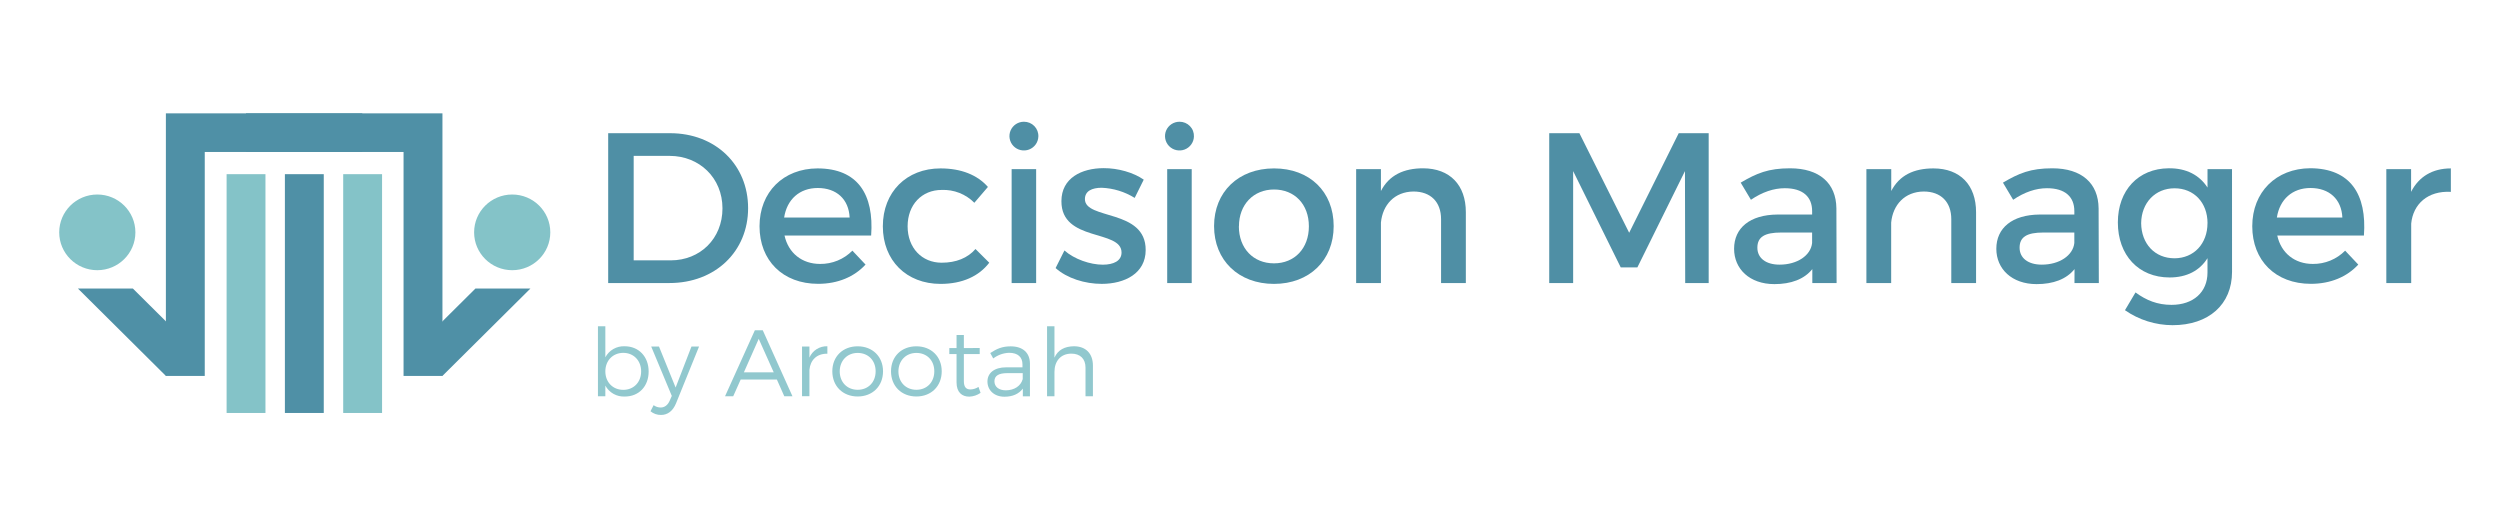 <svg width="190" height="40" viewBox="0 0 190 40" fill="none" xmlns="http://www.w3.org/2000/svg">
<path d="M50.928 10.123C54.366 10.123 56.856 12.515 56.856 15.818C56.856 19.121 54.351 21.511 50.878 21.511H46.222V10.123H50.928ZM48.16 19.787H50.978C53.203 19.787 54.908 18.143 54.908 15.834C54.908 13.524 53.155 11.847 50.895 11.847H48.16V19.787Z" fill="#4F8FA5"/>
<path d="M66.207 17.9H59.623C59.919 19.234 60.951 20.059 62.326 20.059C62.783 20.064 63.236 19.977 63.657 19.804C64.08 19.631 64.462 19.374 64.781 19.05L65.781 20.108C64.929 21.033 63.684 21.571 62.178 21.571C59.493 21.571 57.724 19.798 57.724 17.195C57.724 14.592 59.541 12.808 62.129 12.799C65.193 12.799 66.435 14.776 66.207 17.9ZM64.572 16.534C64.507 15.135 63.572 14.288 62.149 14.288C60.772 14.288 59.807 15.15 59.594 16.534H64.572Z" fill="#4F8FA5"/>
<path d="M75.082 14.207L74.05 15.411C73.728 15.085 73.34 14.829 72.912 14.661C72.485 14.493 72.026 14.416 71.566 14.435C70.059 14.435 68.979 15.557 68.979 17.2C68.979 18.842 70.065 19.966 71.566 19.966C72.664 19.966 73.547 19.608 74.137 18.925L75.184 19.966C74.399 20.99 73.139 21.576 71.484 21.576C68.897 21.576 67.096 19.803 67.096 17.2C67.096 14.597 68.892 12.799 71.479 12.799C73.052 12.799 74.28 13.295 75.082 14.207Z" fill="#4F8FA5"/>
<path d="M78.915 10.384C78.907 10.598 78.835 10.805 78.71 10.979C78.584 11.154 78.41 11.287 78.209 11.364C78.007 11.44 77.787 11.456 77.577 11.409C77.366 11.363 77.174 11.256 77.025 11.101C76.875 10.947 76.775 10.752 76.736 10.542C76.696 10.331 76.721 10.113 76.805 9.916C76.89 9.719 77.031 9.551 77.21 9.433C77.39 9.315 77.601 9.252 77.817 9.252C77.965 9.251 78.112 9.279 78.249 9.336C78.385 9.393 78.509 9.477 78.612 9.583C78.715 9.689 78.794 9.814 78.847 9.952C78.898 10.09 78.922 10.237 78.915 10.384ZM76.884 21.511V12.856H78.747V21.511H76.884Z" fill="#4F8FA5"/>
<path d="M86.924 13.653L86.236 15.041C85.482 14.572 84.618 14.306 83.729 14.27C82.994 14.27 82.454 14.515 82.454 15.133C82.454 16.726 87.087 15.864 87.071 19.004C87.071 20.777 85.482 21.574 83.729 21.574C82.454 21.574 81.091 21.152 80.226 20.372L80.897 19.036C81.651 19.704 82.862 20.116 83.812 20.116C84.614 20.116 85.237 19.838 85.237 19.19C85.237 17.417 80.651 18.409 80.668 15.286C80.668 13.528 82.207 12.78 83.877 12.78C84.973 12.776 86.135 13.107 86.924 13.653Z" fill="#4F8FA5"/>
<path d="M90.738 10.384C90.73 10.598 90.659 10.805 90.533 10.979C90.408 11.154 90.233 11.287 90.032 11.364C89.83 11.44 89.611 11.456 89.4 11.409C89.19 11.363 88.998 11.256 88.848 11.101C88.698 10.947 88.598 10.752 88.559 10.542C88.52 10.331 88.544 10.113 88.628 9.916C88.713 9.719 88.854 9.551 89.034 9.433C89.214 9.315 89.425 9.252 89.64 9.252C89.788 9.251 89.935 9.279 90.072 9.336C90.209 9.393 90.332 9.477 90.435 9.583C90.538 9.689 90.618 9.814 90.67 9.952C90.722 10.09 90.745 10.237 90.738 10.384ZM88.707 21.511V12.856H90.57V21.511H88.707Z" fill="#4F8FA5"/>
<path d="M101.359 17.184C101.359 19.787 99.509 21.576 96.822 21.576C94.135 21.576 92.269 19.787 92.269 17.184C92.269 14.581 94.127 12.799 96.828 12.799C99.529 12.799 101.359 14.564 101.359 17.184ZM94.154 17.2C94.154 18.876 95.251 20.014 96.822 20.014C98.393 20.014 99.475 18.876 99.475 17.2C99.475 15.524 98.385 14.402 96.828 14.402C95.272 14.402 94.16 15.54 94.16 17.2H94.154Z" fill="#4F8FA5"/>
<path d="M111.404 16.127V21.511H109.521V16.654C109.521 15.352 108.734 14.555 107.424 14.555C105.984 14.571 105.083 15.564 104.951 16.913V21.511H103.067V12.856H104.95V14.517C105.571 13.312 106.685 12.791 108.16 12.791C110.192 12.799 111.404 14.06 111.404 16.127Z" fill="#4F8FA5"/>
<path d="M128.075 21.511L128.057 13.004L124.439 20.324H123.177L119.559 13.004V21.511H117.741V10.123H120.034L123.817 17.689L127.582 10.123H129.86V21.511H128.075Z" fill="#4F8FA5"/>
<path d="M137.736 20.453C137.115 21.224 136.115 21.593 134.853 21.593C132.97 21.593 131.791 20.438 131.791 18.908C131.791 17.331 132.987 16.322 135.083 16.305H137.722V16.045C137.722 14.954 137.017 14.304 135.642 14.304C134.806 14.304 133.934 14.597 133.07 15.183L132.293 13.881C133.506 13.166 134.39 12.791 136.044 12.791C138.288 12.791 139.548 13.931 139.566 15.834L139.581 21.511H137.736V20.453ZM137.72 18.469V17.672H135.361C134.133 17.672 133.56 17.997 133.56 18.826C133.56 19.608 134.198 20.113 135.246 20.113C136.595 20.113 137.621 19.413 137.72 18.469Z" fill="#4F8FA5"/>
<path d="M150.181 16.126V21.511H148.298V16.654C148.298 15.352 147.511 14.555 146.201 14.555C144.761 14.57 143.86 15.564 143.729 16.913V21.511H141.846V12.856H143.735V14.517C144.356 13.312 145.465 12.799 146.939 12.799C148.969 12.799 150.181 14.06 150.181 16.126Z" fill="#4F8FA5"/>
<path d="M157.664 20.453C157.043 21.224 156.044 21.593 154.783 21.593C152.899 21.593 151.721 20.438 151.721 18.908C151.721 17.331 152.916 16.322 155.012 16.305H157.65V16.045C157.65 14.954 156.946 14.304 155.57 14.304C154.735 14.304 153.863 14.597 153 15.183L152.224 13.881C153.436 13.166 154.319 12.791 155.974 12.791C158.217 12.791 159.477 13.931 159.494 15.834L159.511 21.511H157.66L157.664 20.453ZM157.649 18.469V17.672H155.291C154.062 17.672 153.489 17.997 153.489 18.826C153.489 19.608 154.128 20.113 155.176 20.113C156.519 20.113 157.549 19.413 157.649 18.469Z" fill="#4F8FA5"/>
<path d="M169.635 20.663C169.635 23.153 167.85 24.714 165.116 24.714C163.821 24.711 162.558 24.314 161.497 23.576L162.299 22.225C163.119 22.828 163.969 23.169 165.034 23.169C166.687 23.169 167.769 22.21 167.769 20.712V19.622C167.179 20.566 166.197 21.087 164.887 21.087C162.529 21.087 160.957 19.391 160.957 16.905C160.957 14.466 162.509 12.806 164.822 12.79C166.164 12.774 167.162 13.311 167.771 14.254V12.856H169.633L169.635 20.663ZM167.772 16.962C167.772 15.4 166.74 14.31 165.267 14.31C163.794 14.31 162.745 15.417 162.728 16.962C162.745 18.524 163.76 19.63 165.267 19.63C166.737 19.624 167.769 18.518 167.769 16.962H167.772Z" fill="#4F8FA5"/>
<path d="M179.658 17.9H173.072C173.366 19.234 174.397 20.059 175.774 20.059C176.231 20.064 176.684 19.977 177.106 19.804C177.528 19.631 177.91 19.374 178.23 19.05L179.229 20.108C178.377 21.033 177.132 21.571 175.626 21.571C172.94 21.571 171.172 19.798 171.172 17.195C171.172 14.592 172.989 12.803 175.577 12.786C178.642 12.799 179.887 14.776 179.658 17.9ZM178.02 16.534C177.955 15.135 177.02 14.288 175.597 14.288C174.22 14.288 173.255 15.15 173.042 16.534H178.02Z" fill="#4F8FA5"/>
<path d="M183.243 14.581C183.833 13.416 184.881 12.799 186.265 12.799V14.581C184.513 14.484 183.398 15.507 183.251 16.988V21.511H181.36V12.856H183.243V14.581Z" fill="#4F8FA5"/>
<path d="M49.297 28.237C49.297 29.355 48.561 30.137 47.485 30.137C47.185 30.151 46.887 30.081 46.625 29.934C46.363 29.787 46.148 29.569 46.006 29.306V30.116H45.444V24.796H46.006V27.155C46.145 26.892 46.357 26.673 46.616 26.524C46.876 26.376 47.172 26.303 47.471 26.316C48.547 26.316 49.297 27.104 49.297 28.237ZM48.727 28.224C48.727 27.413 48.164 26.817 47.37 26.817C46.577 26.817 46.006 27.406 46.006 28.224C46.006 29.041 46.569 29.628 47.37 29.628C48.171 29.628 48.727 29.041 48.727 28.219V28.224Z" fill="#91C8CE"/>
<path d="M51.378 30.654C51.141 31.234 50.743 31.536 50.239 31.536C49.947 31.542 49.662 31.442 49.438 31.255L49.675 30.793C49.83 30.908 50.017 30.97 50.209 30.971C50.506 30.971 50.751 30.793 50.902 30.441L51.057 30.09L49.492 26.338H50.084L51.347 29.453L52.552 26.335H53.129L51.378 30.654Z" fill="#91C8CE"/>
<path d="M56.291 28.847L55.724 30.116H55.103L57.37 25.098H57.969L60.227 30.116H59.606L59.043 28.847H56.291ZM57.663 25.752L56.536 28.296H58.802L57.663 25.752Z" fill="#91C8CE"/>
<path d="M61.517 27.177C61.63 26.913 61.82 26.689 62.064 26.535C62.307 26.382 62.592 26.305 62.88 26.316V26.882C62.079 26.868 61.583 27.363 61.517 28.108V30.113H60.954V26.338H61.517V27.177Z" fill="#91C8CE"/>
<path d="M67.11 28.219C67.11 29.351 66.309 30.133 65.183 30.133C64.058 30.133 63.256 29.351 63.256 28.219C63.256 27.087 64.058 26.319 65.183 26.319C66.309 26.319 67.11 27.098 67.11 28.219ZM63.819 28.219C63.819 29.052 64.389 29.624 65.183 29.624C65.978 29.624 66.548 29.052 66.548 28.219C66.548 27.386 65.977 26.822 65.183 26.822C64.39 26.822 63.819 27.406 63.819 28.23V28.219Z" fill="#91C8CE"/>
<path d="M71.571 28.219C71.571 29.351 70.77 30.133 69.645 30.133C68.519 30.133 67.717 29.351 67.717 28.219C67.717 27.087 68.518 26.319 69.645 26.319C70.772 26.319 71.571 27.098 71.571 28.219ZM68.28 28.219C68.28 29.052 68.85 29.624 69.645 29.624C70.439 29.624 71.007 29.052 71.007 28.219C71.007 27.386 70.438 26.822 69.645 26.822C68.852 26.822 68.28 27.406 68.28 28.23V28.219Z" fill="#91C8CE"/>
<path d="M74.523 29.858C74.271 30.034 73.973 30.134 73.665 30.145C73.109 30.145 72.698 29.815 72.698 29.066V26.907H72.148V26.455H72.698V25.459H73.254V26.455L74.458 26.447V26.91H73.254V28.967C73.254 29.429 73.434 29.598 73.758 29.598C73.975 29.591 74.185 29.524 74.365 29.405L74.523 29.858Z" fill="#91C8CE"/>
<path d="M77.735 29.534C77.432 29.943 76.948 30.151 76.338 30.151C75.551 30.151 75.046 29.648 75.046 28.996C75.046 28.344 75.573 27.917 76.467 27.917H77.708V27.695C77.708 27.143 77.362 26.813 76.69 26.813C76.254 26.828 75.832 26.979 75.486 27.243L75.259 26.831C75.751 26.509 76.162 26.322 76.811 26.322C77.743 26.322 78.269 26.817 78.276 27.627V30.122H77.735V29.534ZM77.727 28.811V28.359H76.544C75.909 28.359 75.577 28.554 75.577 28.976C75.577 29.399 75.916 29.665 76.45 29.665C77.092 29.658 77.583 29.334 77.727 28.811Z" fill="#91C8CE"/>
<path d="M83.062 27.786V30.116H82.499V27.937C82.499 27.269 82.095 26.876 81.423 26.876C80.614 26.876 80.139 27.45 80.139 28.264V30.114H79.576V24.796H80.139V27.183C80.398 26.595 80.915 26.324 81.618 26.316C82.528 26.316 83.062 26.876 83.062 27.786Z" fill="#91C8CE"/>
<path d="M24.606 13.237H21.652V31.386H24.606V13.237Z" fill="#4F90A6"/>
<path d="M29.037 13.237H26.083V31.386H29.037V13.237Z" fill="#84C3C8"/>
<path d="M20.175 13.237H17.222V31.386H20.175V13.237Z" fill="#84C3C8"/>
<path d="M30.67 28.571V11.55H18.698V8.615H33.626V24.094V28.571H30.67Z" fill="#4F90A6"/>
<path d="M7.395 20.535C8.993 20.535 10.29 19.247 10.29 17.659C10.29 16.071 8.993 14.783 7.395 14.783C5.796 14.783 4.5 16.071 4.5 17.659C4.5 19.247 5.796 20.535 7.395 20.535Z" fill="#84C3C8"/>
<path d="M38.928 20.535C40.527 20.535 41.823 19.247 41.823 17.659C41.823 16.071 40.527 14.783 38.928 14.783C37.329 14.783 36.033 16.071 36.033 17.659C36.033 19.247 37.329 20.535 38.928 20.535Z" fill="#84C3C8"/>
<path d="M31.536 26.495L33.624 28.57L40.314 21.926H36.136L31.536 26.495Z" fill="#4F90A6"/>
<path d="M15.561 28.571V11.55H27.533V8.615H12.607V24.094V28.571H15.561Z" fill="#4F90A6"/>
<path d="M14.697 26.495L12.607 28.57L5.919 21.926H10.096L14.697 26.495Z" fill="#4F90A6"/>
</svg>
